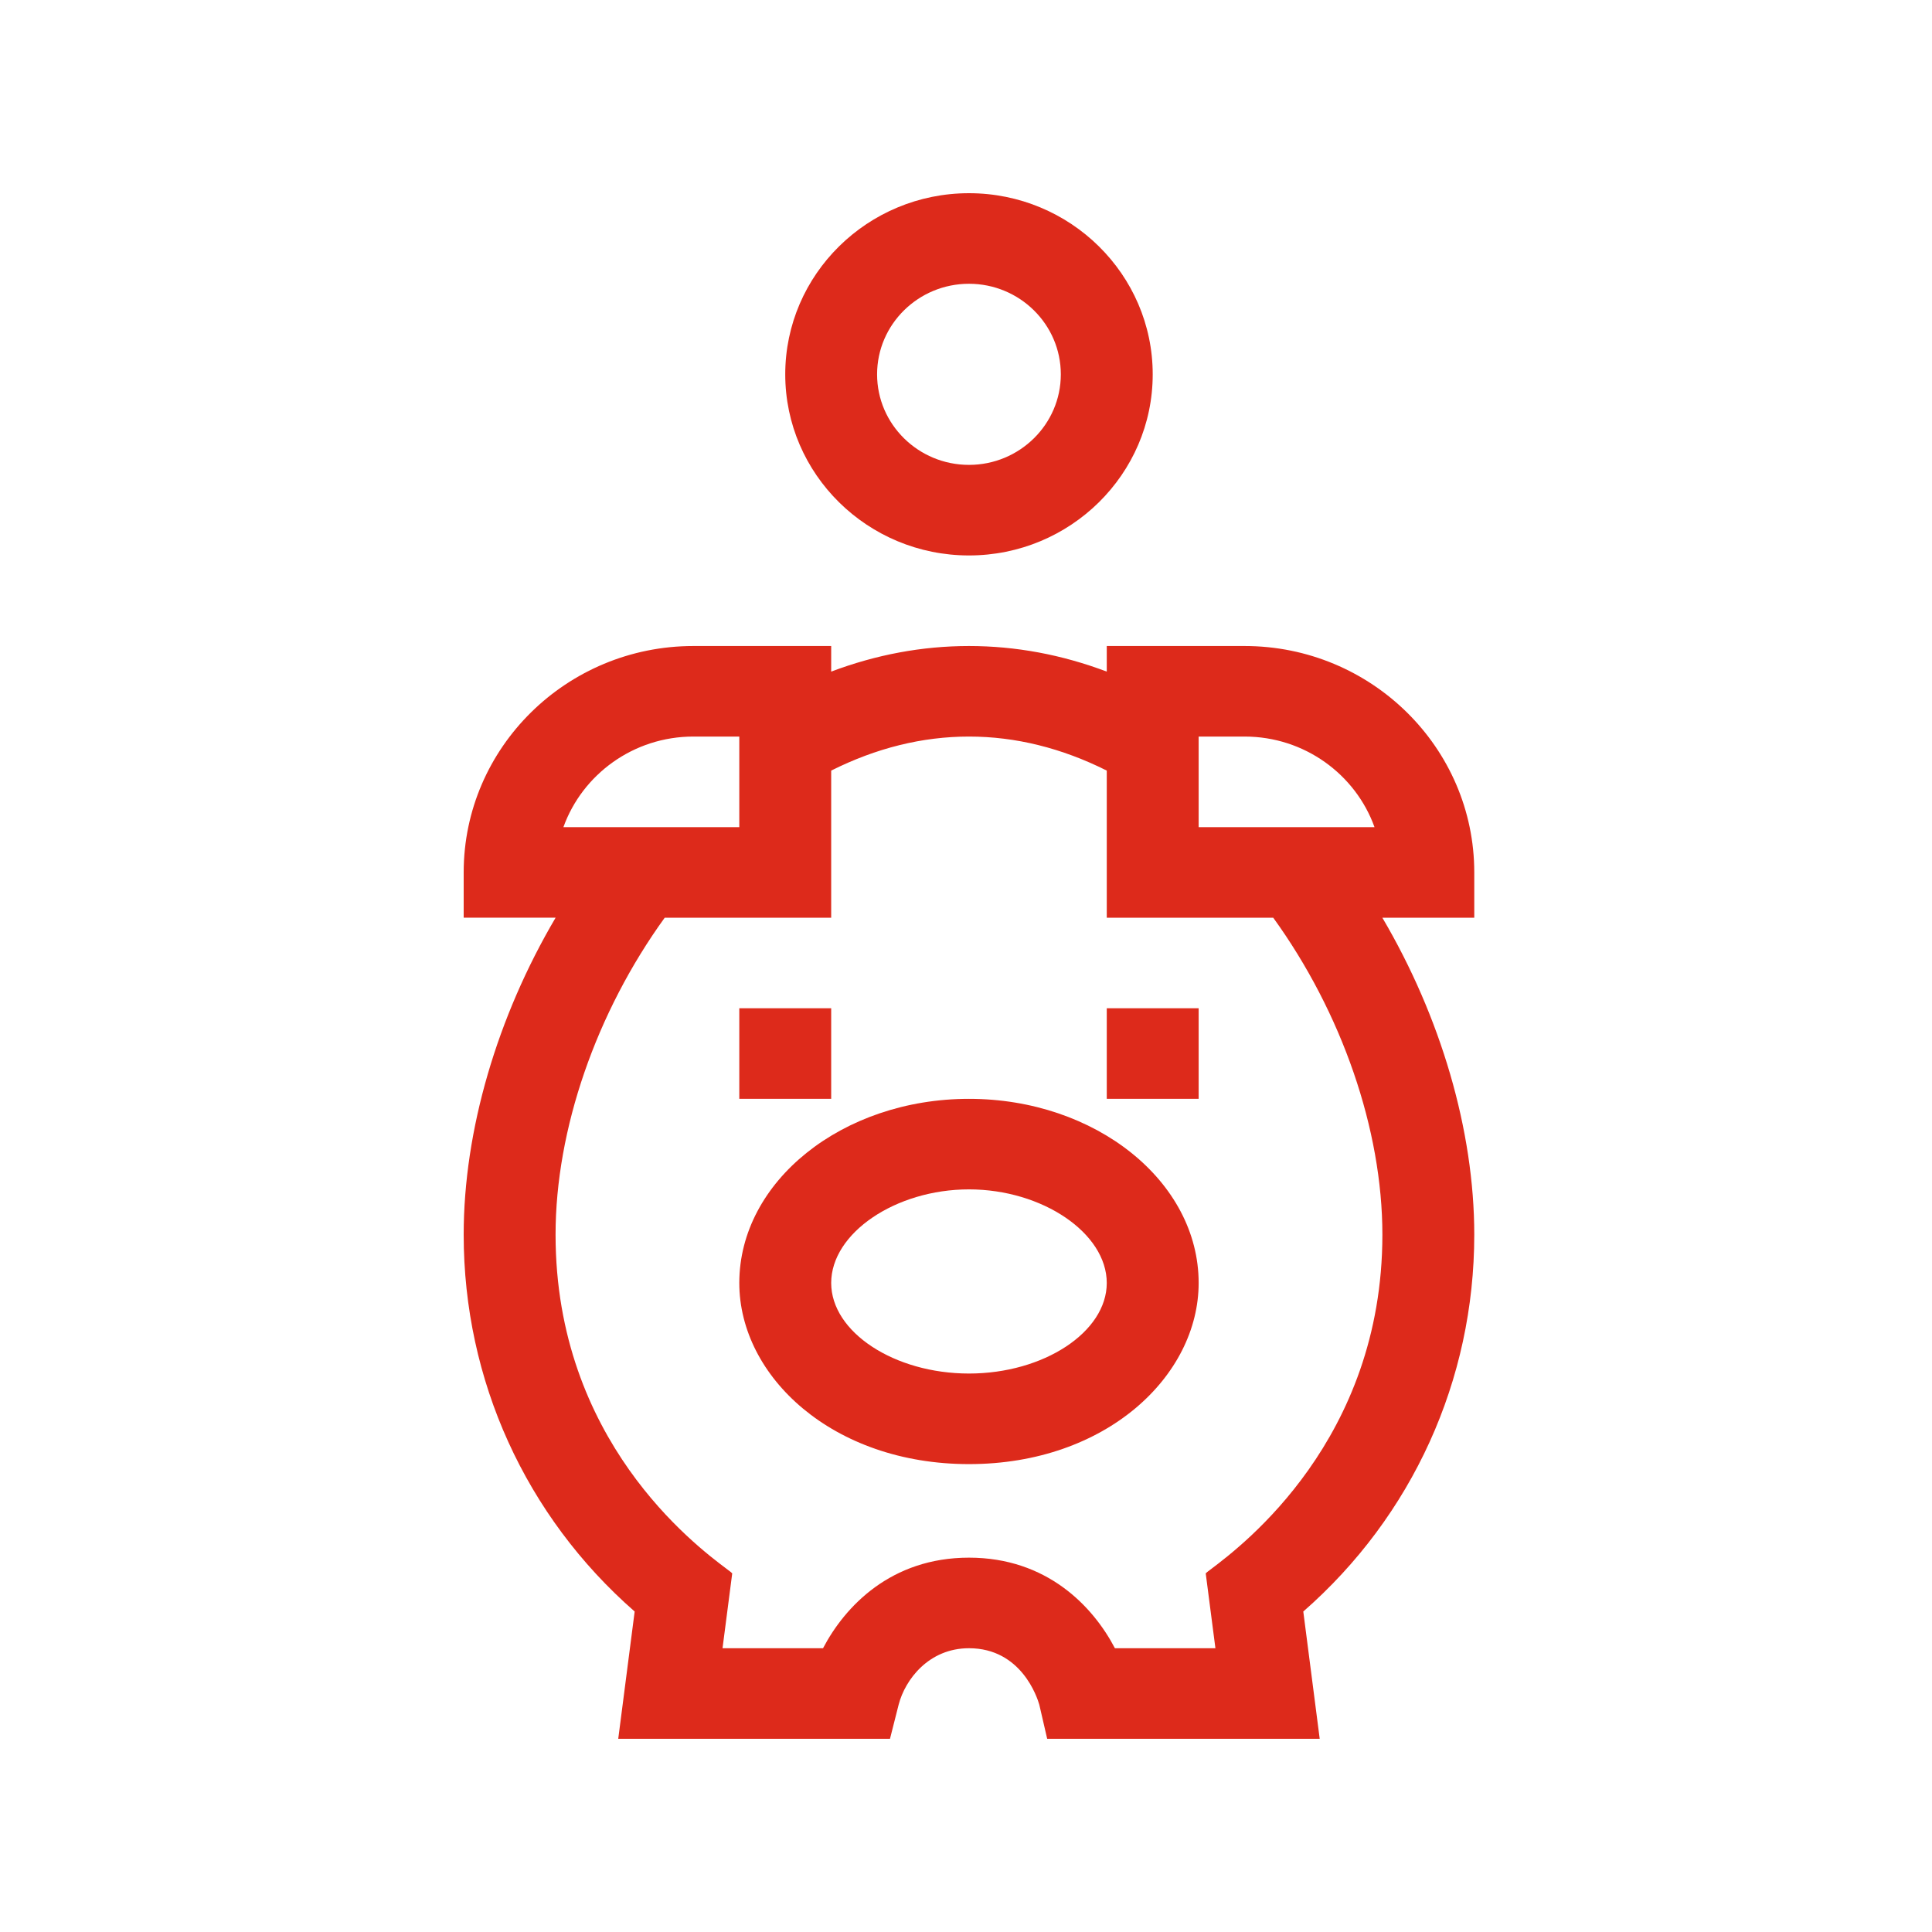<svg width="50" height="50" viewBox="0 0 50 50" fill="none" xmlns="http://www.w3.org/2000/svg">
<path fill-rule="evenodd" clip-rule="evenodd" d="M29.832 9.688C29.832 12.272 27.699 14.375 25.077 14.375C22.455 14.375 20.322 12.272 20.322 9.688C20.322 7.103 22.455 5 25.077 5C27.699 5 29.832 7.103 29.832 9.688ZM27.454 9.688C27.454 8.395 26.388 7.344 25.077 7.344C23.766 7.344 22.699 8.395 22.699 9.688C22.699 10.98 23.766 12.031 25.077 12.031C26.388 12.031 27.454 10.98 27.454 9.688ZM16.425 41.706L16 45H23.033L23.258 44.112C23.425 43.47 24.035 42.656 25.077 42.656C26.435 42.656 26.846 43.938 26.897 44.117L27.101 45H34.154L33.729 41.706C36.55 39.237 38.154 35.72 38.154 31.953C38.154 29.254 37.285 26.314 35.775 23.75H38.154V22.578C38.154 19.347 35.487 16.719 32.21 16.719H28.643V17.381C27.479 16.942 26.285 16.719 25.077 16.719C23.868 16.719 22.675 16.942 21.511 17.381V16.719H17.944C14.666 16.719 12 19.347 12 22.578V23.749L14.379 23.75C12.868 26.314 12 29.254 12 31.953C12 35.72 13.604 39.238 16.425 41.706ZM31.021 19.062H32.21C33.76 19.062 35.082 20.042 35.572 21.406H31.021V19.062ZM17.944 19.062H19.133V21.406H14.581C15.072 20.042 16.394 19.062 17.944 19.062ZM21.511 23.75V19.943C22.676 19.359 23.873 19.062 25.077 19.062C26.281 19.062 27.478 19.359 28.643 19.943V23.75H32.951C34.727 26.206 35.776 29.233 35.776 31.953C35.776 37.257 32.152 39.995 31.355 40.598C31.271 40.661 31.218 40.701 31.204 40.718L31.455 42.656H28.854C28.284 41.569 27.093 40.312 25.077 40.312C23.061 40.312 21.87 41.569 21.3 42.656H18.699L18.95 40.718C18.935 40.7 18.881 40.659 18.794 40.594C17.985 39.985 14.378 37.27 14.378 31.953C14.378 29.233 15.427 26.206 17.203 23.75H21.511ZM19.133 28.438V26.094H21.511V28.438H19.133ZM28.643 28.438V26.094H31.021V28.438H28.643ZM31.021 33.203C31.021 35.601 28.636 37.891 25.077 37.891C21.553 37.891 19.133 35.626 19.133 33.203C19.133 30.575 21.799 28.438 25.077 28.438C28.355 28.438 31.021 30.575 31.021 33.203ZM28.643 33.203C28.643 31.913 26.977 30.781 25.077 30.781C23.177 30.781 21.511 31.913 21.511 33.203C21.511 34.474 23.144 35.547 25.077 35.547C27.01 35.547 28.643 34.474 28.643 33.203Z" fill="#DD2A1B"/>
</svg>
